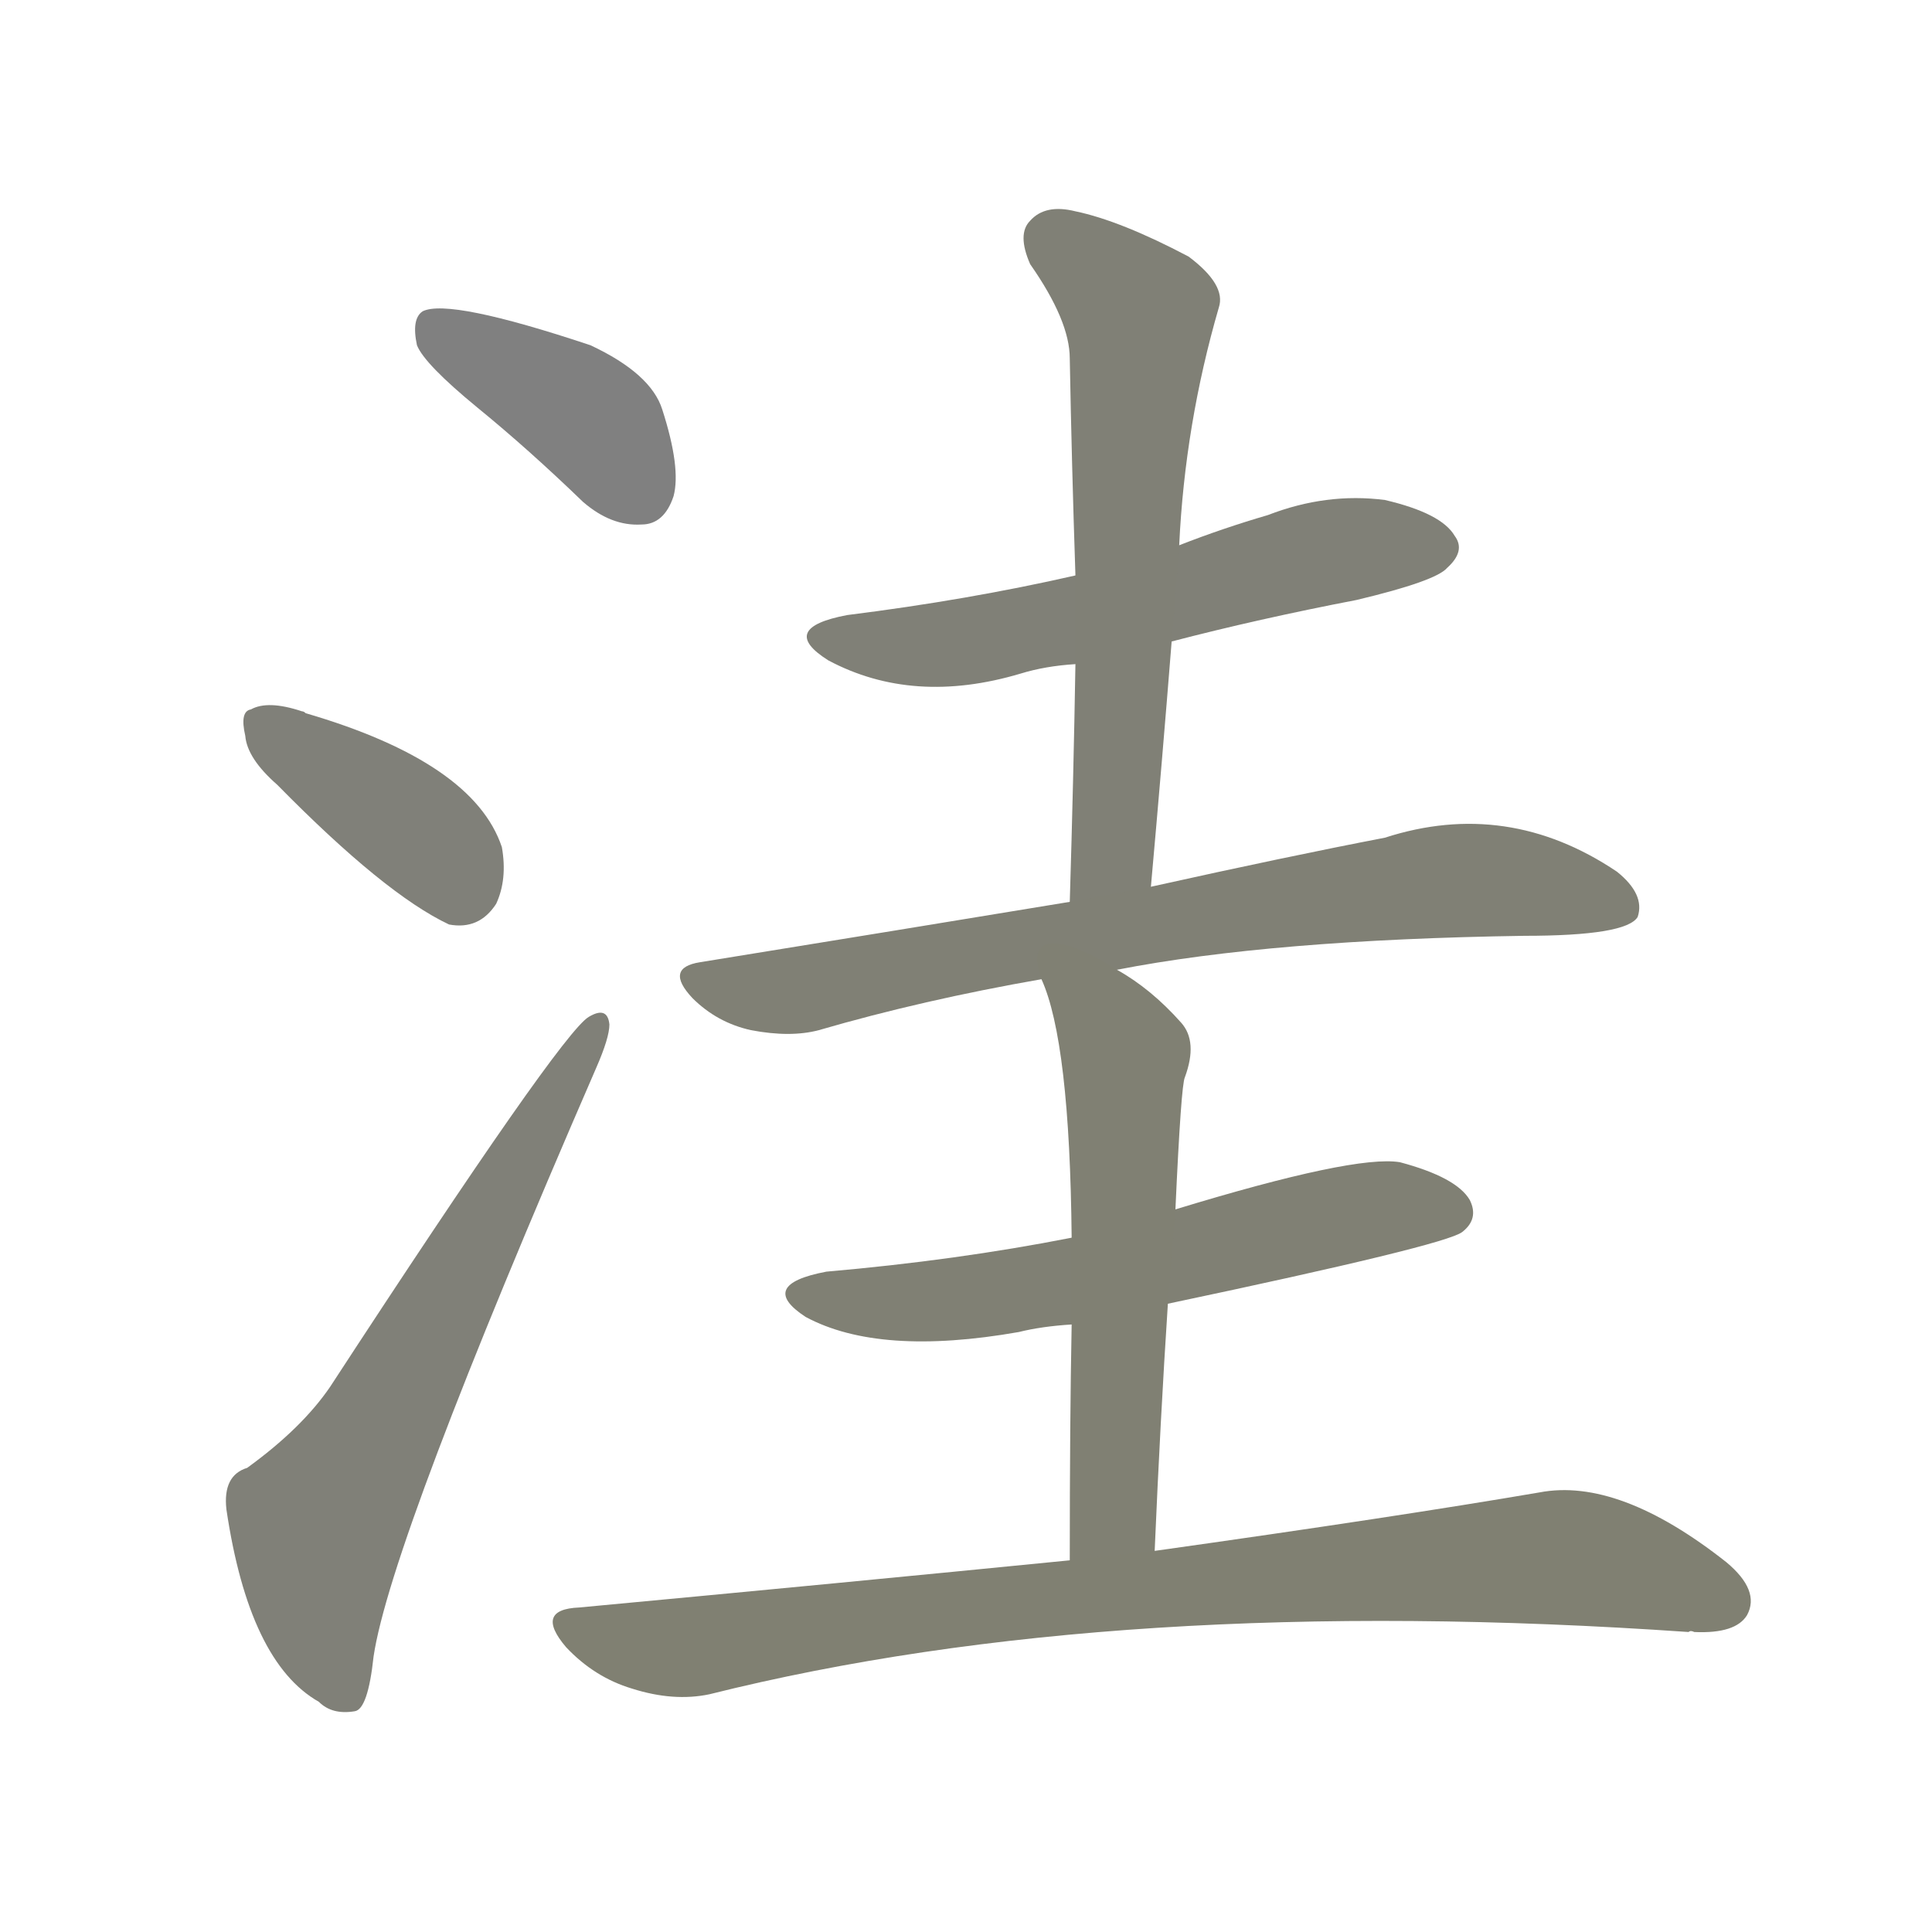 <svg version="1.1" viewBox="0 0 1024 1024" xmlns="http://www.w3.org/2000/svg">
  
  <g transform="scale(1, -1) translate(0, -900)">
    <style type="text/css">
        .stroke1 {fill: #808080;}
        .stroke2 {fill: #808079;}
        .stroke3 {fill: #808078;}
        .stroke4 {fill: #808077;}
        .stroke5 {fill: #808076;}
        .stroke6 {fill: #808075;}
        .stroke7 {fill: #808074;}
        .stroke8 {fill: #808073;}
        .stroke9 {fill: #808072;}
        .stroke10 {fill: #808071;}
        .stroke11 {fill: #808070;}
        .stroke12 {fill: #808069;}
        .stroke13 {fill: #808068;}
        .stroke14 {fill: #808067;}
        .stroke15 {fill: #808066;}
        .stroke16 {fill: #808065;}
        .stroke17 {fill: #808064;}
        .stroke18 {fill: #808063;}
        .stroke19 {fill: #808062;}
        .stroke20 {fill: #808061;}
        text {
            font-family: Helvetica;
            font-size: 50px;
            fill: #808060;
            paint-order: stroke;
            stroke: #000000;
            stroke-width: 4px;
            stroke-linecap: butt;
            stroke-linejoin: miter;
            font-weight: 800;
        }
    </style>

    <path d="M 253 684 Q 280 662 309 634 Q 324 621 340 622 Q 352 622 357 637 Q 361 652 351 683 Q 345 702 313 717 Q 238 742 224 735 Q 218 731 221 717 Q 225 707 253 684 Z" class="stroke1"/>
    <path d="M 147 484 Q 204 426 238 410 Q 254 407 263 421 Q 269 434 266 451 Q 251 496 162 522 Q 161 523 160 523 Q 142 529 133 524 Q 127 523 130 510 Q 131 498 147 484 Z" class="stroke2"/>
    <path d="M 131 122 Q 118 118 120 100 Q 132 19 169 -2 Q 176 -9 188 -7 Q 195 -6 198 22 Q 207 83 316 334 Q 323 350 323 357 Q 322 367 312 361 Q 297 352 175 165 Q 160 143 131 122 Z" class="stroke3"/>
    <path d="M 621 560 Q 667 572 719 582 Q 761 592 767 599 Q 777 608 771 616 Q 764 628 734 635 Q 703 639 672 627 Q 648 620 625 611 L 570 595 Q 513 582 449 574 Q 412 567 439 550 Q 484 526 541 543 Q 554 547 570 548 L 621 560 Z" class="stroke4"/>
    <path d="M 625 611 Q 628 675 646 737 Q 650 749 630 764 Q 594 783 570 788 Q 554 792 546 783 Q 539 776 546 760 Q 567 730 567 710 Q 568 655 570 595 L 570 548 Q 569 488 567 422 C 566 392 607 400 610 430 Q 616 497 621 560 L 625 611 Z" class="stroke5"/>
    <path d="M 567 422 Q 476 407 371 390 Q 352 387 367 371 Q 380 358 398 354 Q 419 350 434 354 Q 489 370 552 381 L 592 386 Q 674 402 808 404 Q 862 404 868 414 Q 872 426 857 438 Q 799 477 734 456 Q 682 446 610 430 L 567 422 Z" class="stroke6"/>
    <path d="M 568 244 Q 507 232 438 226 Q 401 219 427 202 Q 466 181 540 194 Q 552 197 568 198 L 619 209 Q 766 240 775 247 Q 784 254 779 264 Q 772 276 742 284 Q 718 288 623 259 L 568 244 Z" class="stroke7"/>
    <path d="M 552 381 Q 567 348 568 244 L 568 198 Q 567 147 567 73 C 567 43 611 48 612 78 Q 615 148 619 209 L 623 259 Q 626 325 628 329 Q 635 348 626 358 Q 610 376 592 386 C 567 402 542 409 552 381 Z" class="stroke8"/>
    <path d="M 567 73 Q 446 61 307 48 Q 283 47 300 27 Q 315 11 335 5 Q 357 -2 376 2 Q 592 56 895 35 Q 896 36 898 35 Q 920 34 926 44 Q 933 57 915 72 Q 858 117 816 109 Q 740 96 612 78 L 567 73 Z" class="stroke9"/>
    
    
    
    
    
    
    
    
    </g>
</svg>